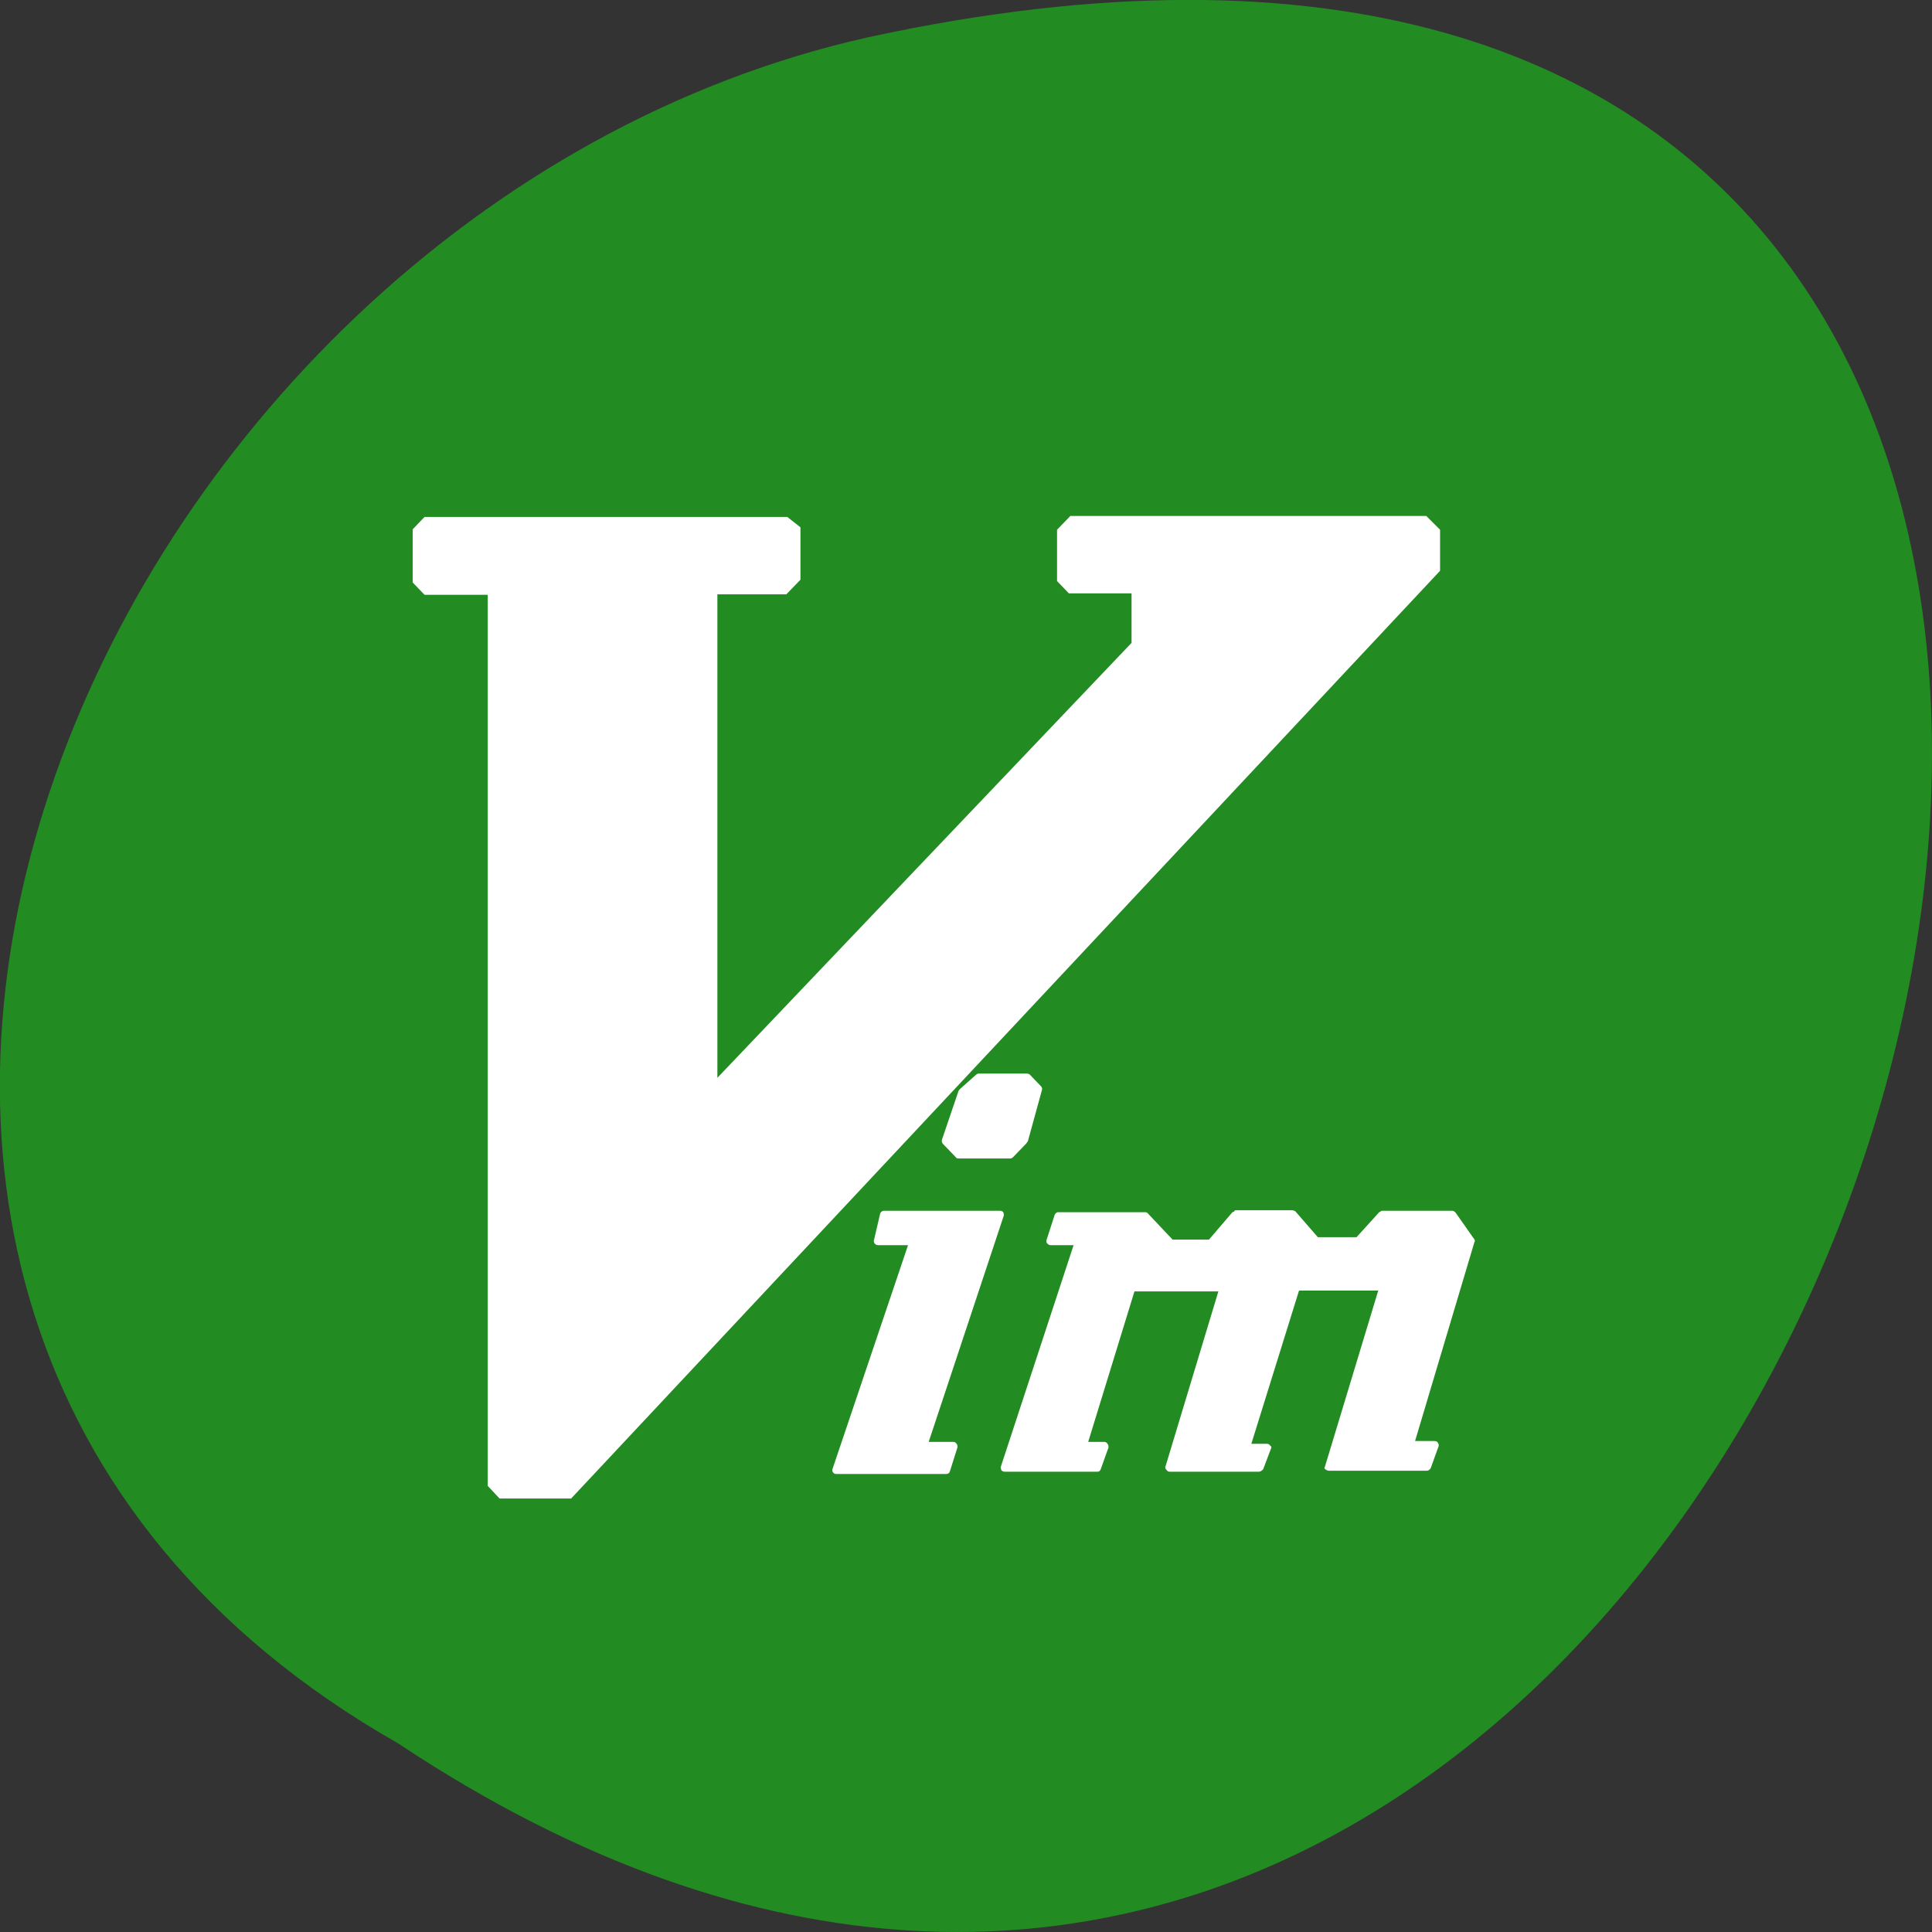 
<svg xmlns="http://www.w3.org/2000/svg" xmlns:xlink="http://www.w3.org/1999/xlink" width="16px" height="16px" viewBox="0 0 16 16" version="1.1">
<rect x="0" y="0" width="16" height="16" fill="#333333" stroke="none"/>
<defs>
<clipPath id="clip1">
  <path d="M 3.332 4 L 12 4 L 12 12.668 L 3.332 12.668 Z M 3.332 4 "/>
</clipPath>
<clipPath id="clip2">
  <path d="M 1.328 0 L 13.957 0 C 14.691 0 15.285 0.68 15.285 1.52 L 15.285 15.957 C 15.285 16.797 14.691 17.477 13.957 17.477 L 1.328 17.477 C 0.594 17.477 0 16.797 0 15.957 L 0 1.52 C 0 0.68 0.594 0 1.328 0 Z M 1.328 0 "/>
</clipPath>
<clipPath id="clip3">
  <path d="M 6.668 8.668 L 12.332 8.668 L 12.332 12.332 L 6.668 12.332 Z M 6.668 8.668 "/>
</clipPath>
<clipPath id="clip4">
  <path d="M 1.328 0 L 13.957 0 C 14.691 0 15.285 0.68 15.285 1.52 L 15.285 15.957 C 15.285 16.797 14.691 17.477 13.957 17.477 L 1.328 17.477 C 0.594 17.477 0 16.797 0 15.957 L 0 1.52 C 0 0.68 0.594 0 1.328 0 Z M 1.328 0 "/>
</clipPath>
</defs>
<g id="surface1">
<path style=" stroke:none;fill-rule:nonzero;fill:rgb(13.333%,54.51%,13.333%);fill-opacity:1;" d="M 3.297 14.438 C 15.328 22.438 22.734 -3.066 7.188 0.309 C 0.758 1.75 -3.141 10.773 3.297 14.438 Z M 3.297 14.438 "/>
<g clip-path="url(#clip1)" clip-rule="nonzero">
<g clip-path="url(#clip2)" clip-rule="nonzero">
<path style=" stroke:none;fill-rule:nonzero;fill:rgb(100%,100%,100%);fill-opacity:1;" d="M 8.867 4.27 L 8.754 4.387 L 8.754 4.812 L 8.852 4.914 L 9.371 4.914 L 9.371 5.324 L 5.941 8.926 L 5.941 4.922 L 6.512 4.922 L 6.629 4.801 L 6.629 4.367 L 6.52 4.281 L 3.516 4.281 L 3.418 4.383 L 3.418 4.824 L 3.516 4.926 L 4.039 4.926 L 4.039 12.305 L 4.137 12.41 L 4.73 12.41 L 11.926 4.727 L 11.926 4.387 L 11.812 4.273 L 8.867 4.273 M 8.867 4.27 "/>
</g>
</g>
<g clip-path="url(#clip3)" clip-rule="nonzero">
<g clip-path="url(#clip4)" clip-rule="nonzero">
<path style=" stroke:none;fill-rule:nonzero;fill:rgb(100%,100%,100%);fill-opacity:1;" d="M 8.102 8.891 C 8.098 8.891 8.09 8.895 8.086 8.898 L 7.949 9.02 C 7.945 9.023 7.941 9.031 7.938 9.035 L 7.801 9.438 C 7.797 9.449 7.801 9.465 7.809 9.473 L 7.914 9.582 C 7.918 9.59 7.926 9.594 7.938 9.594 L 8.367 9.594 C 8.375 9.594 8.383 9.59 8.391 9.582 L 8.5 9.469 C 8.504 9.461 8.508 9.457 8.512 9.453 L 8.629 9.027 C 8.633 9.016 8.629 9.004 8.621 8.996 L 8.527 8.898 C 8.523 8.895 8.516 8.891 8.504 8.891 L 8.109 8.891 C 8.105 8.891 8.105 8.891 8.102 8.891 M 7.316 10.027 C 7.301 10.031 7.293 10.039 7.289 10.051 L 7.238 10.27 C 7.234 10.277 7.238 10.289 7.242 10.297 C 7.25 10.305 7.258 10.312 7.27 10.312 L 7.52 10.312 L 6.895 12.164 C 6.891 12.172 6.891 12.188 6.898 12.191 C 6.902 12.203 6.914 12.207 6.926 12.207 L 7.836 12.207 C 7.852 12.207 7.863 12.199 7.867 12.184 L 7.93 11.984 C 7.93 11.977 7.93 11.965 7.922 11.957 C 7.918 11.949 7.906 11.941 7.898 11.941 L 7.691 11.941 L 8.312 10.07 C 8.316 10.062 8.312 10.047 8.309 10.039 C 8.301 10.031 8.293 10.027 8.281 10.027 L 7.32 10.027 C 7.32 10.027 7.316 10.027 7.316 10.027 M 10.219 10.035 C 10.211 10.035 10.207 10.039 10.203 10.043 L 10.012 10.266 L 9.711 10.266 L 9.508 10.051 C 9.504 10.043 9.492 10.039 9.484 10.039 L 8.762 10.039 C 8.75 10.039 8.738 10.051 8.734 10.062 L 8.668 10.266 C 8.664 10.277 8.664 10.289 8.672 10.297 C 8.68 10.305 8.688 10.312 8.699 10.312 L 8.891 10.312 L 8.289 12.145 C 8.285 12.152 8.289 12.164 8.293 12.176 C 8.301 12.184 8.309 12.188 8.32 12.188 L 9.09 12.188 C 9.102 12.188 9.113 12.18 9.117 12.164 L 9.18 11.988 C 9.18 11.977 9.18 11.965 9.172 11.957 C 9.168 11.949 9.156 11.941 9.148 11.941 L 9.012 11.941 L 9.395 10.695 L 10.09 10.695 L 9.652 12.145 C 9.648 12.152 9.652 12.168 9.66 12.172 C 9.668 12.184 9.676 12.188 9.684 12.188 L 10.426 12.188 C 10.438 12.188 10.449 12.18 10.461 12.168 L 10.523 12.004 C 10.531 11.992 10.531 11.977 10.52 11.973 C 10.512 11.961 10.504 11.957 10.492 11.957 L 10.363 11.957 L 10.758 10.688 L 11.414 10.688 L 10.973 12.145 C 10.965 12.152 10.969 12.168 10.977 12.168 C 10.984 12.176 11 12.18 11.004 12.18 L 11.816 12.18 C 11.828 12.18 11.84 12.172 11.848 12.16 L 11.914 11.977 C 11.918 11.969 11.914 11.957 11.906 11.945 C 11.902 11.938 11.891 11.934 11.879 11.934 L 11.719 11.934 L 12.211 10.285 C 12.219 10.277 12.211 10.262 12.203 10.254 L 12.055 10.043 C 12.047 10.035 12.039 10.027 12.027 10.027 L 11.445 10.027 C 11.438 10.027 11.426 10.039 11.422 10.039 L 11.234 10.246 L 10.914 10.246 L 10.727 10.031 C 10.719 10.027 10.711 10.023 10.703 10.023 L 10.23 10.023 C 10.23 10.023 10.227 10.023 10.227 10.023 M 10.227 10.023 "/>
<path style=" stroke:none;fill-rule:nonzero;fill:rgb(100%,100%,100%);fill-opacity:1;" d="M 8.109 8.922 L 7.969 9.047 L 7.832 9.449 L 7.938 9.559 L 8.367 9.559 L 8.48 9.445 L 8.598 9.02 L 8.504 8.922 M 7.32 10.059 L 7.27 10.277 L 7.566 10.277 L 6.926 12.176 L 7.836 12.176 L 7.895 11.977 L 7.645 11.977 L 8.281 10.059 M 10.227 10.066 L 10.027 10.297 L 9.695 10.297 L 9.484 10.07 L 8.762 10.07 L 8.695 10.277 L 8.938 10.277 L 8.32 12.152 L 9.09 12.152 L 9.145 11.977 L 8.969 11.977 L 9.371 10.66 L 10.133 10.66 L 9.684 12.152 L 10.422 12.152 L 10.488 11.988 L 10.312 11.988 L 10.723 10.656 L 11.449 10.656 L 10.992 12.152 L 11.805 12.152 L 11.871 11.977 L 11.668 11.977 L 12.172 10.285 L 12.02 10.07 L 11.438 10.07 L 11.246 10.289 L 10.895 10.289 L 10.695 10.066 L 10.227 10.066 M 10.227 10.066 "/>
</g>
</g>
</g>
</svg>
